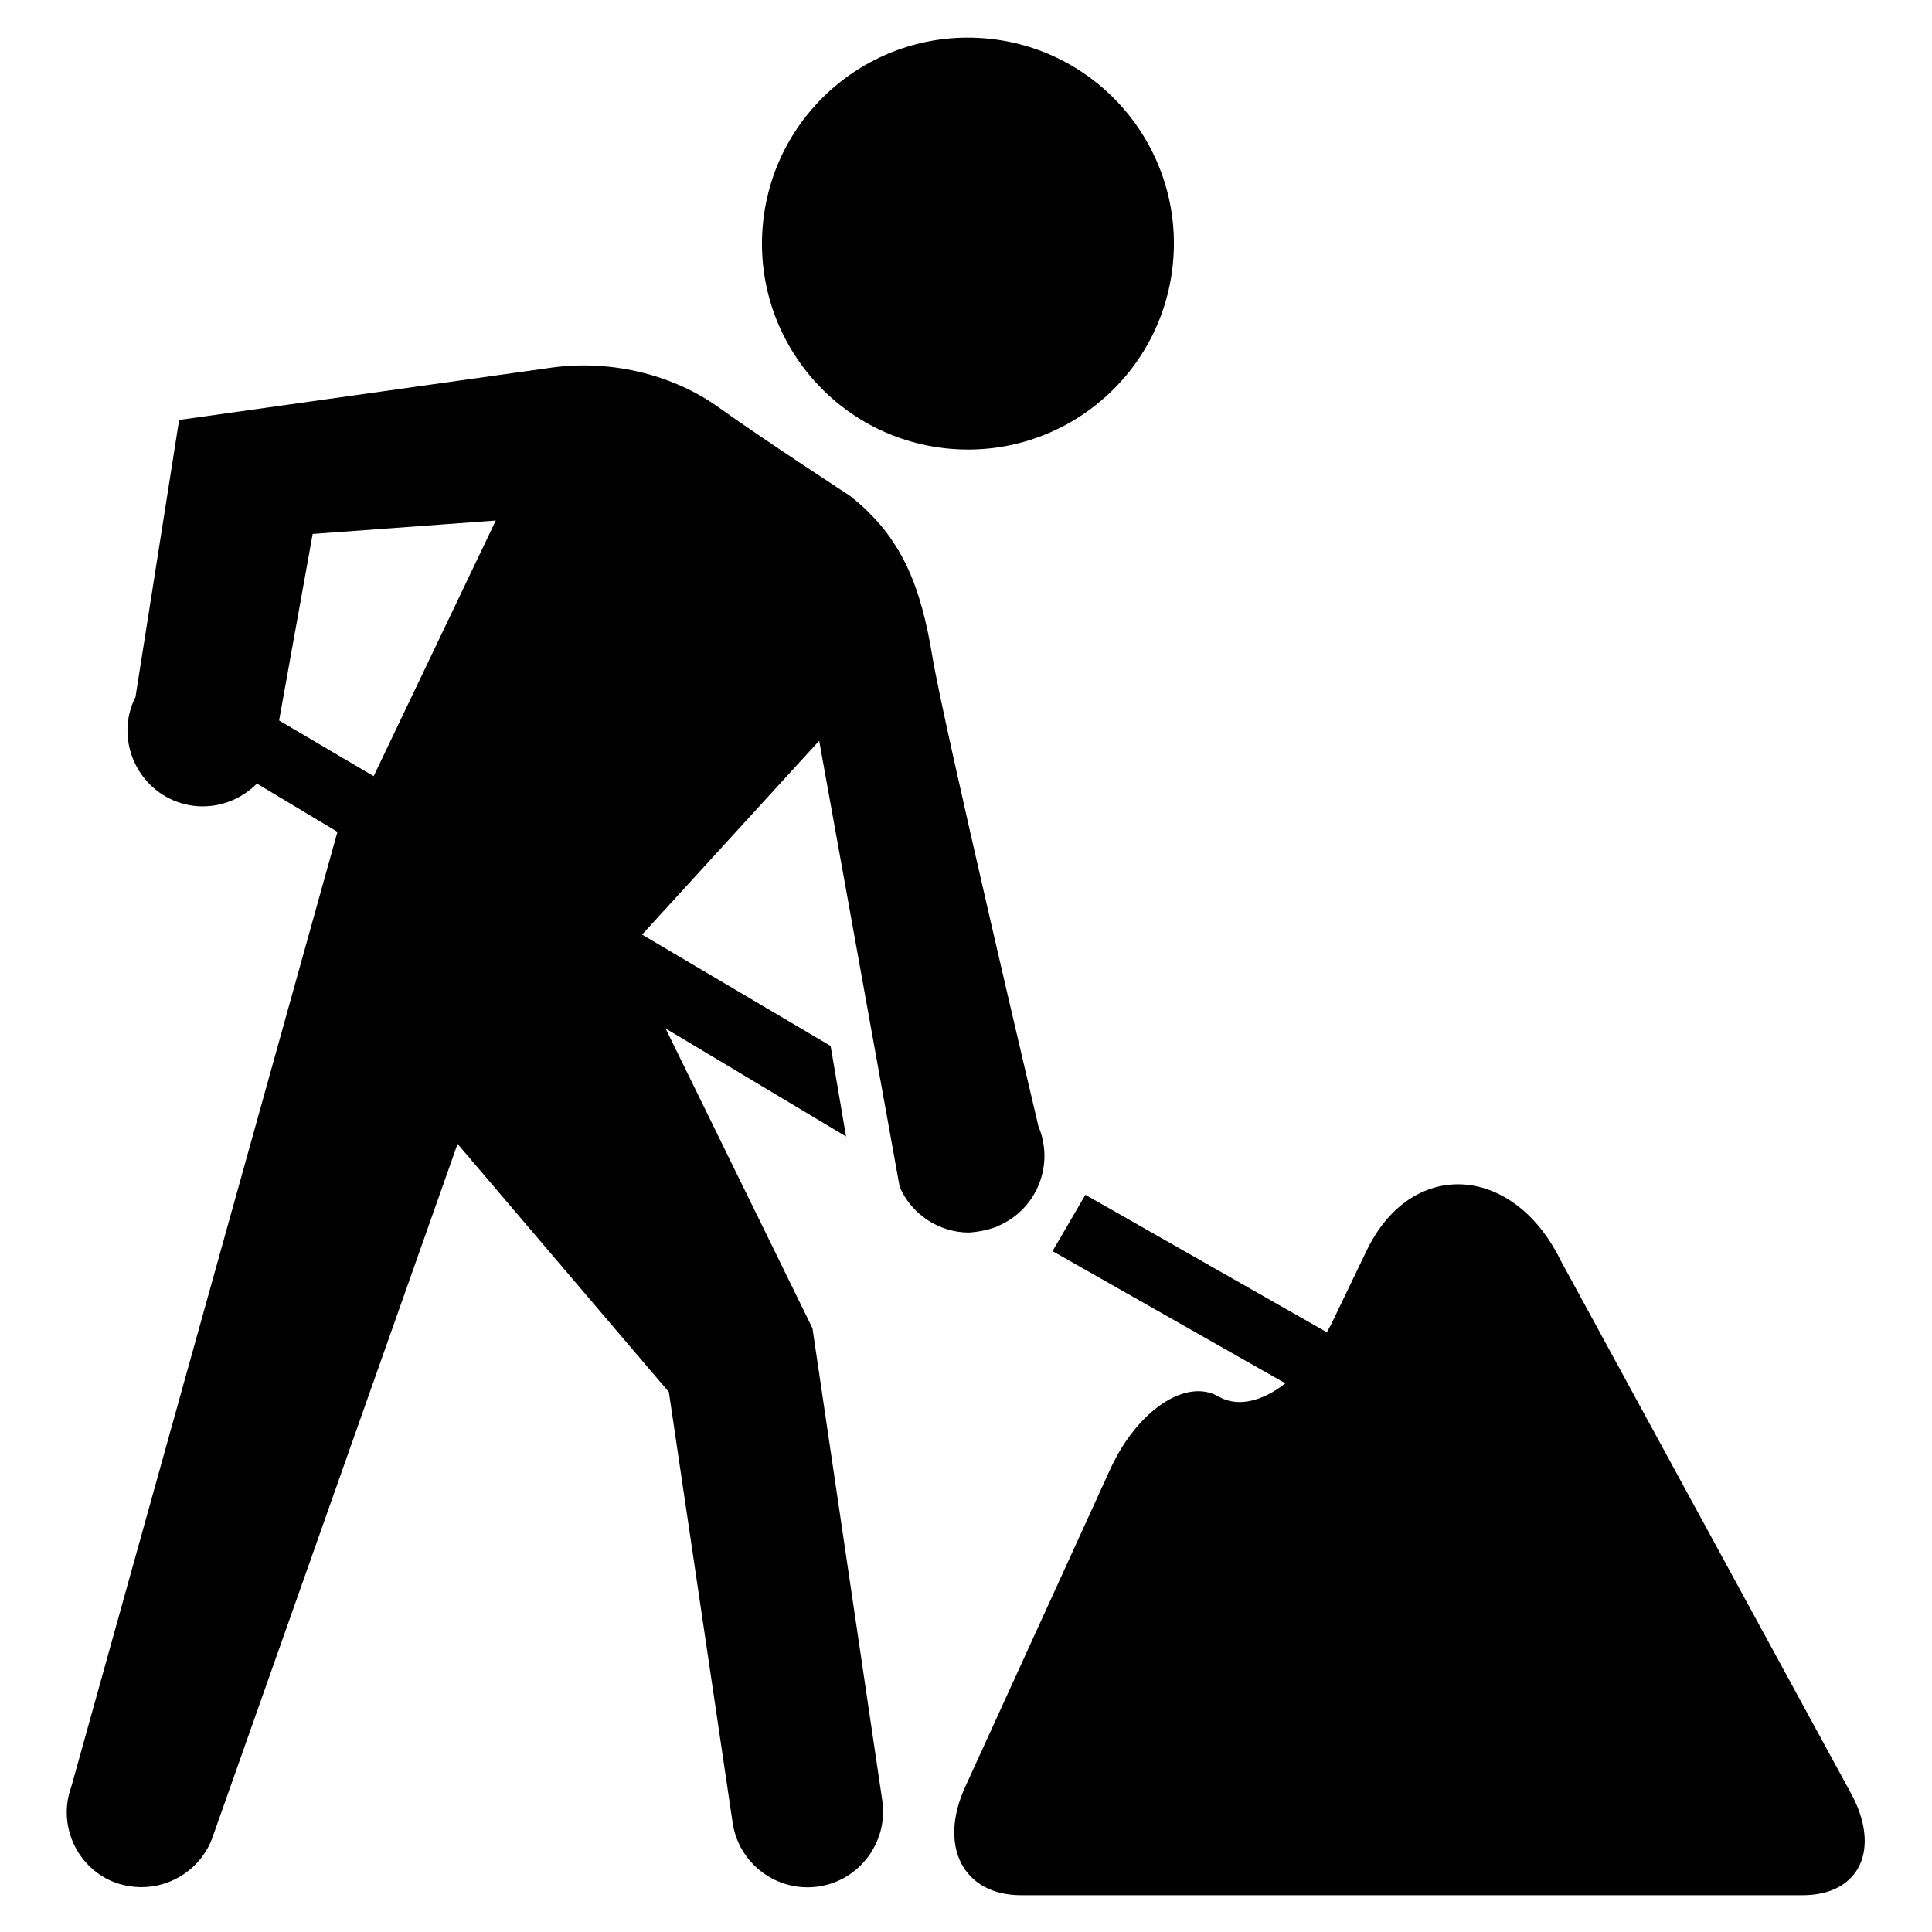 <!-- Generated by IcoMoon.io -->
<svg version="1.1" xmlns="http://www.w3.org/2000/svg" width="24" height="24" viewBox="0 0 24 24">
<title>digging</title>
<path d="M22.983 22.258l-3.6-6.608c-0.592-1.2-1.875-1.275-2.425-0.075l-0.425 0.883c-0.017 0.033-0.033 0.058-0.050 0.092l-3-1.708-0.408 0.7 2.892 1.642c-0.283 0.225-0.592 0.3-0.825 0.167-0.408-0.242-1.025 0.175-1.358 0.917l-1.792 3.925c-0.342 0.742-0.025 1.35 0.692 1.35h9.708c0.717 0 0.983-0.583 0.592-1.283z"></path>
<path d="M12.408 15.225c0.475-0.208 0.692-0.758 0.492-1.233 0 0-1.175-4.975-1.317-5.833s-0.367-1.483-1.025-2c0 0-1.1-0.717-1.633-1.1s-1.3-0.6-2.075-0.492c-0.775 0.108-4.625 0.65-4.625 0.65l-0.542 3.442c-0.233 0.458-0.042 1.025 0.417 1.258 0.133 0.067 0.275 0.1 0.417 0.1 0.25 0 0.492-0.1 0.675-0.283l1 0.6-3.308 11.867c-0.175 0.483 0.083 1.025 0.567 1.192 0.1 0.033 0.208 0.050 0.308 0.050 0.383 0 0.75-0.242 0.883-0.625l3.042-8.608 2.625 3.083 0.792 5.35c0.075 0.508 0.55 0.867 1.067 0.792 0.508-0.075 0.867-0.55 0.792-1.067l-0.867-5.867-1.825-3.725 2.242 1.342-0.192-1.125-2.342-1.383 2.2-2.408 1 5.542c0.15 0.35 0.5 0.567 0.858 0.567 0.125-0.008 0.25-0.033 0.375-0.083zM4.642 9.642l-1.175-0.692 0.417-2.317 2.275-0.167-1.517 3.175z"></path>
<path d="M12.276 0.48c1.406 0.139 2.433 1.392 2.294 2.798s-1.392 2.433-2.798 2.294c-1.406-0.139-2.433-1.392-2.294-2.798s1.392-2.433 2.798-2.294z"></path>
</svg>
